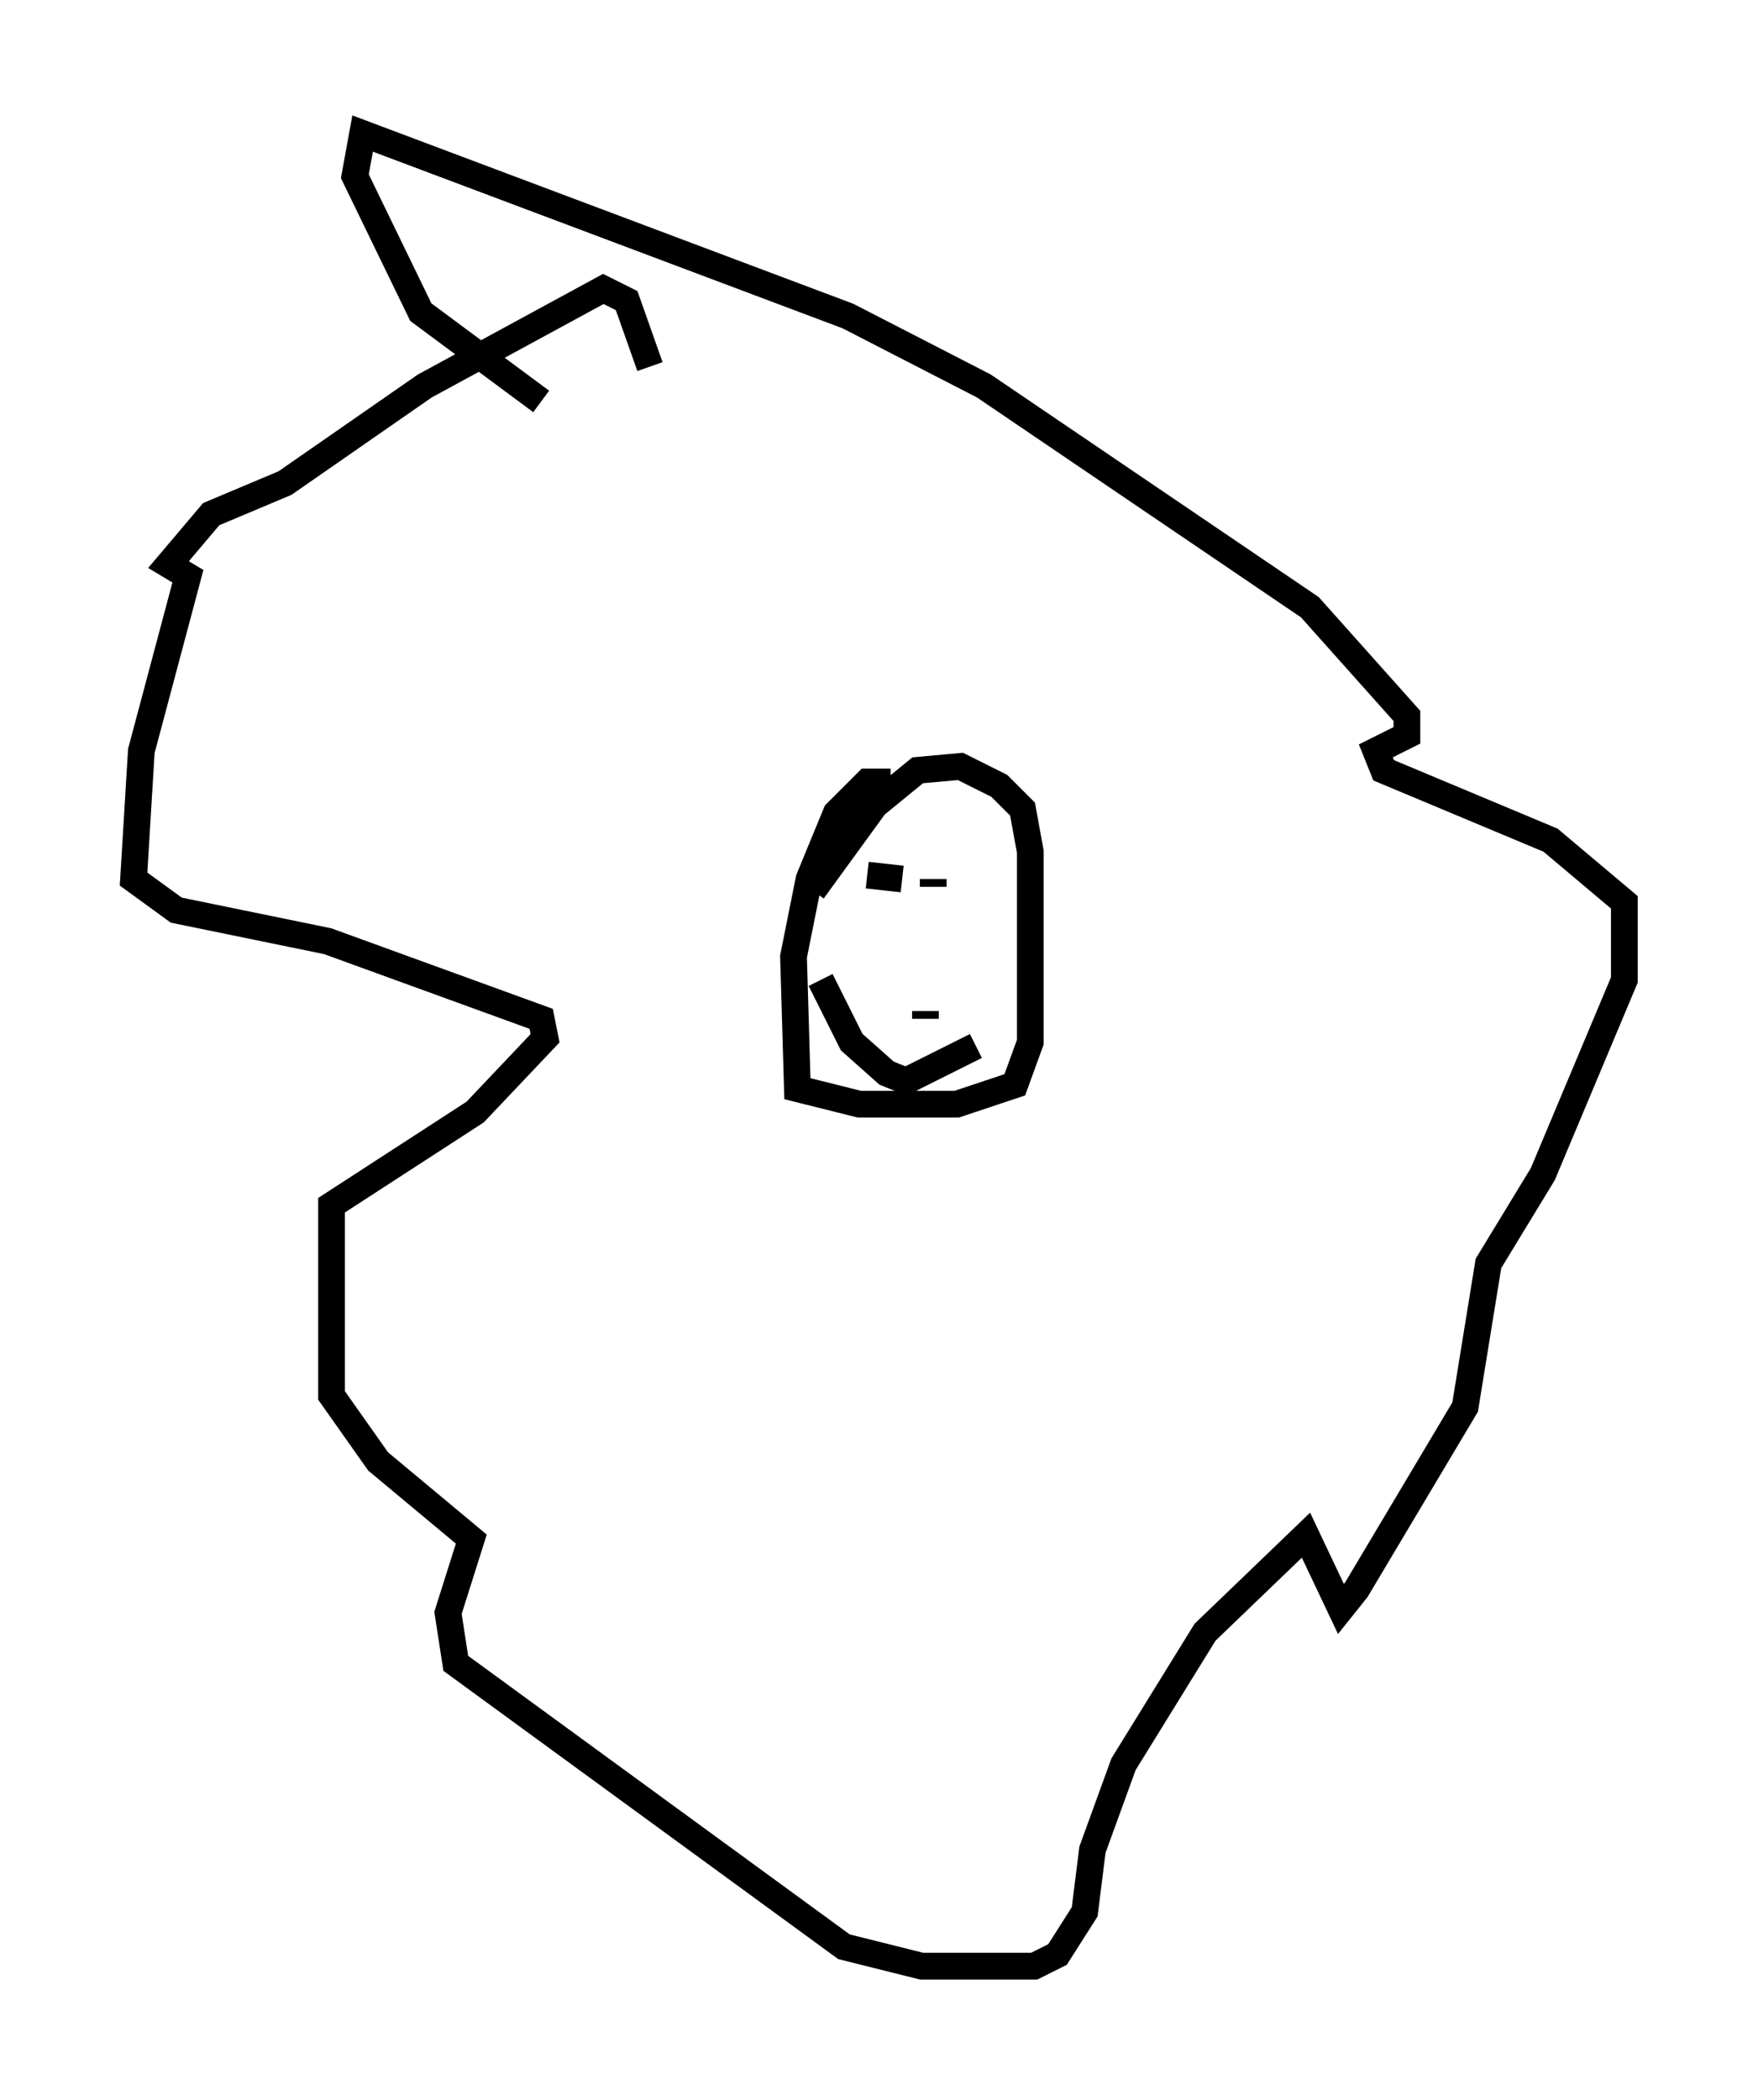 <?xml version="1.0" encoding="utf-8" ?>
<svg baseProfile="full" height="78.559" version="1.1" width="65.776" xmlns="http://www.w3.org/2000/svg" xmlns:ev="http://www.w3.org/2001/xml-events" xmlns:xlink="http://www.w3.org/1999/xlink"><defs /><rect fill="white" height="78.559" width="65.776" x="0" y="0" /><path d="M24.609, 17.927 m-0.291, -4.212 l-0.872, -2.469 -0.872, -0.436 l-6.682, 3.631 -5.229, 3.631 l-2.76, 1.162 -1.598, 1.888 l0.726, 0.436 -1.743, 6.536 l-0.291, 4.793 1.598, 1.162 l5.665, 1.162 7.989, 2.905 l0.145, 0.726 -2.615, 2.76 l-5.374, 3.486 0.0, 7.117 l1.743, 2.469 3.486, 2.905 l-0.872, 2.76 0.291, 1.888 l14.525, 10.603 2.905, 0.726 l4.212, 0.0 0.872, -0.436 l1.017, -1.598 0.291, -2.324 l1.162, -3.196 3.05, -4.939 l3.777, -3.631 1.307, 2.76 l0.581, -0.726 4.067, -6.827 l0.872, -5.374 2.034, -3.341 l3.05, -7.263 0.0, -2.905 l-2.76, -2.324 -6.246, -2.615 l-0.291, -0.726 1.162, -0.581 l0.0, -0.726 -3.631, -4.067 l-12.201, -8.279 -5.084, -2.615 l-18.156, -6.827 -0.291, 1.598 l2.469, 5.084 4.503, 3.341 m13.073, 14.235 l-0.872, 0.0 -1.162, 1.162 l-1.017, 2.469 -0.581, 2.905 l0.145, 4.939 2.324, 0.581 l3.631, 0.0 2.179, -0.726 l0.581, -1.598 0.0, -7.117 l-0.291, -1.598 -0.872, -0.872 l-1.453, -0.726 -1.598, 0.145 l-1.598, 1.307 -2.324, 3.196 m2.034, -0.581 l1.307, 0.145 m1.162, 0.0 l0.0, 0.291 m-0.291, 4.939 l0.0, -0.291 m-3.922, -1.162 l1.162, 2.324 1.307, 1.162 l0.726, 0.291 2.615, -1.307 " fill="none" stroke="black" stroke-width="1" /></svg>